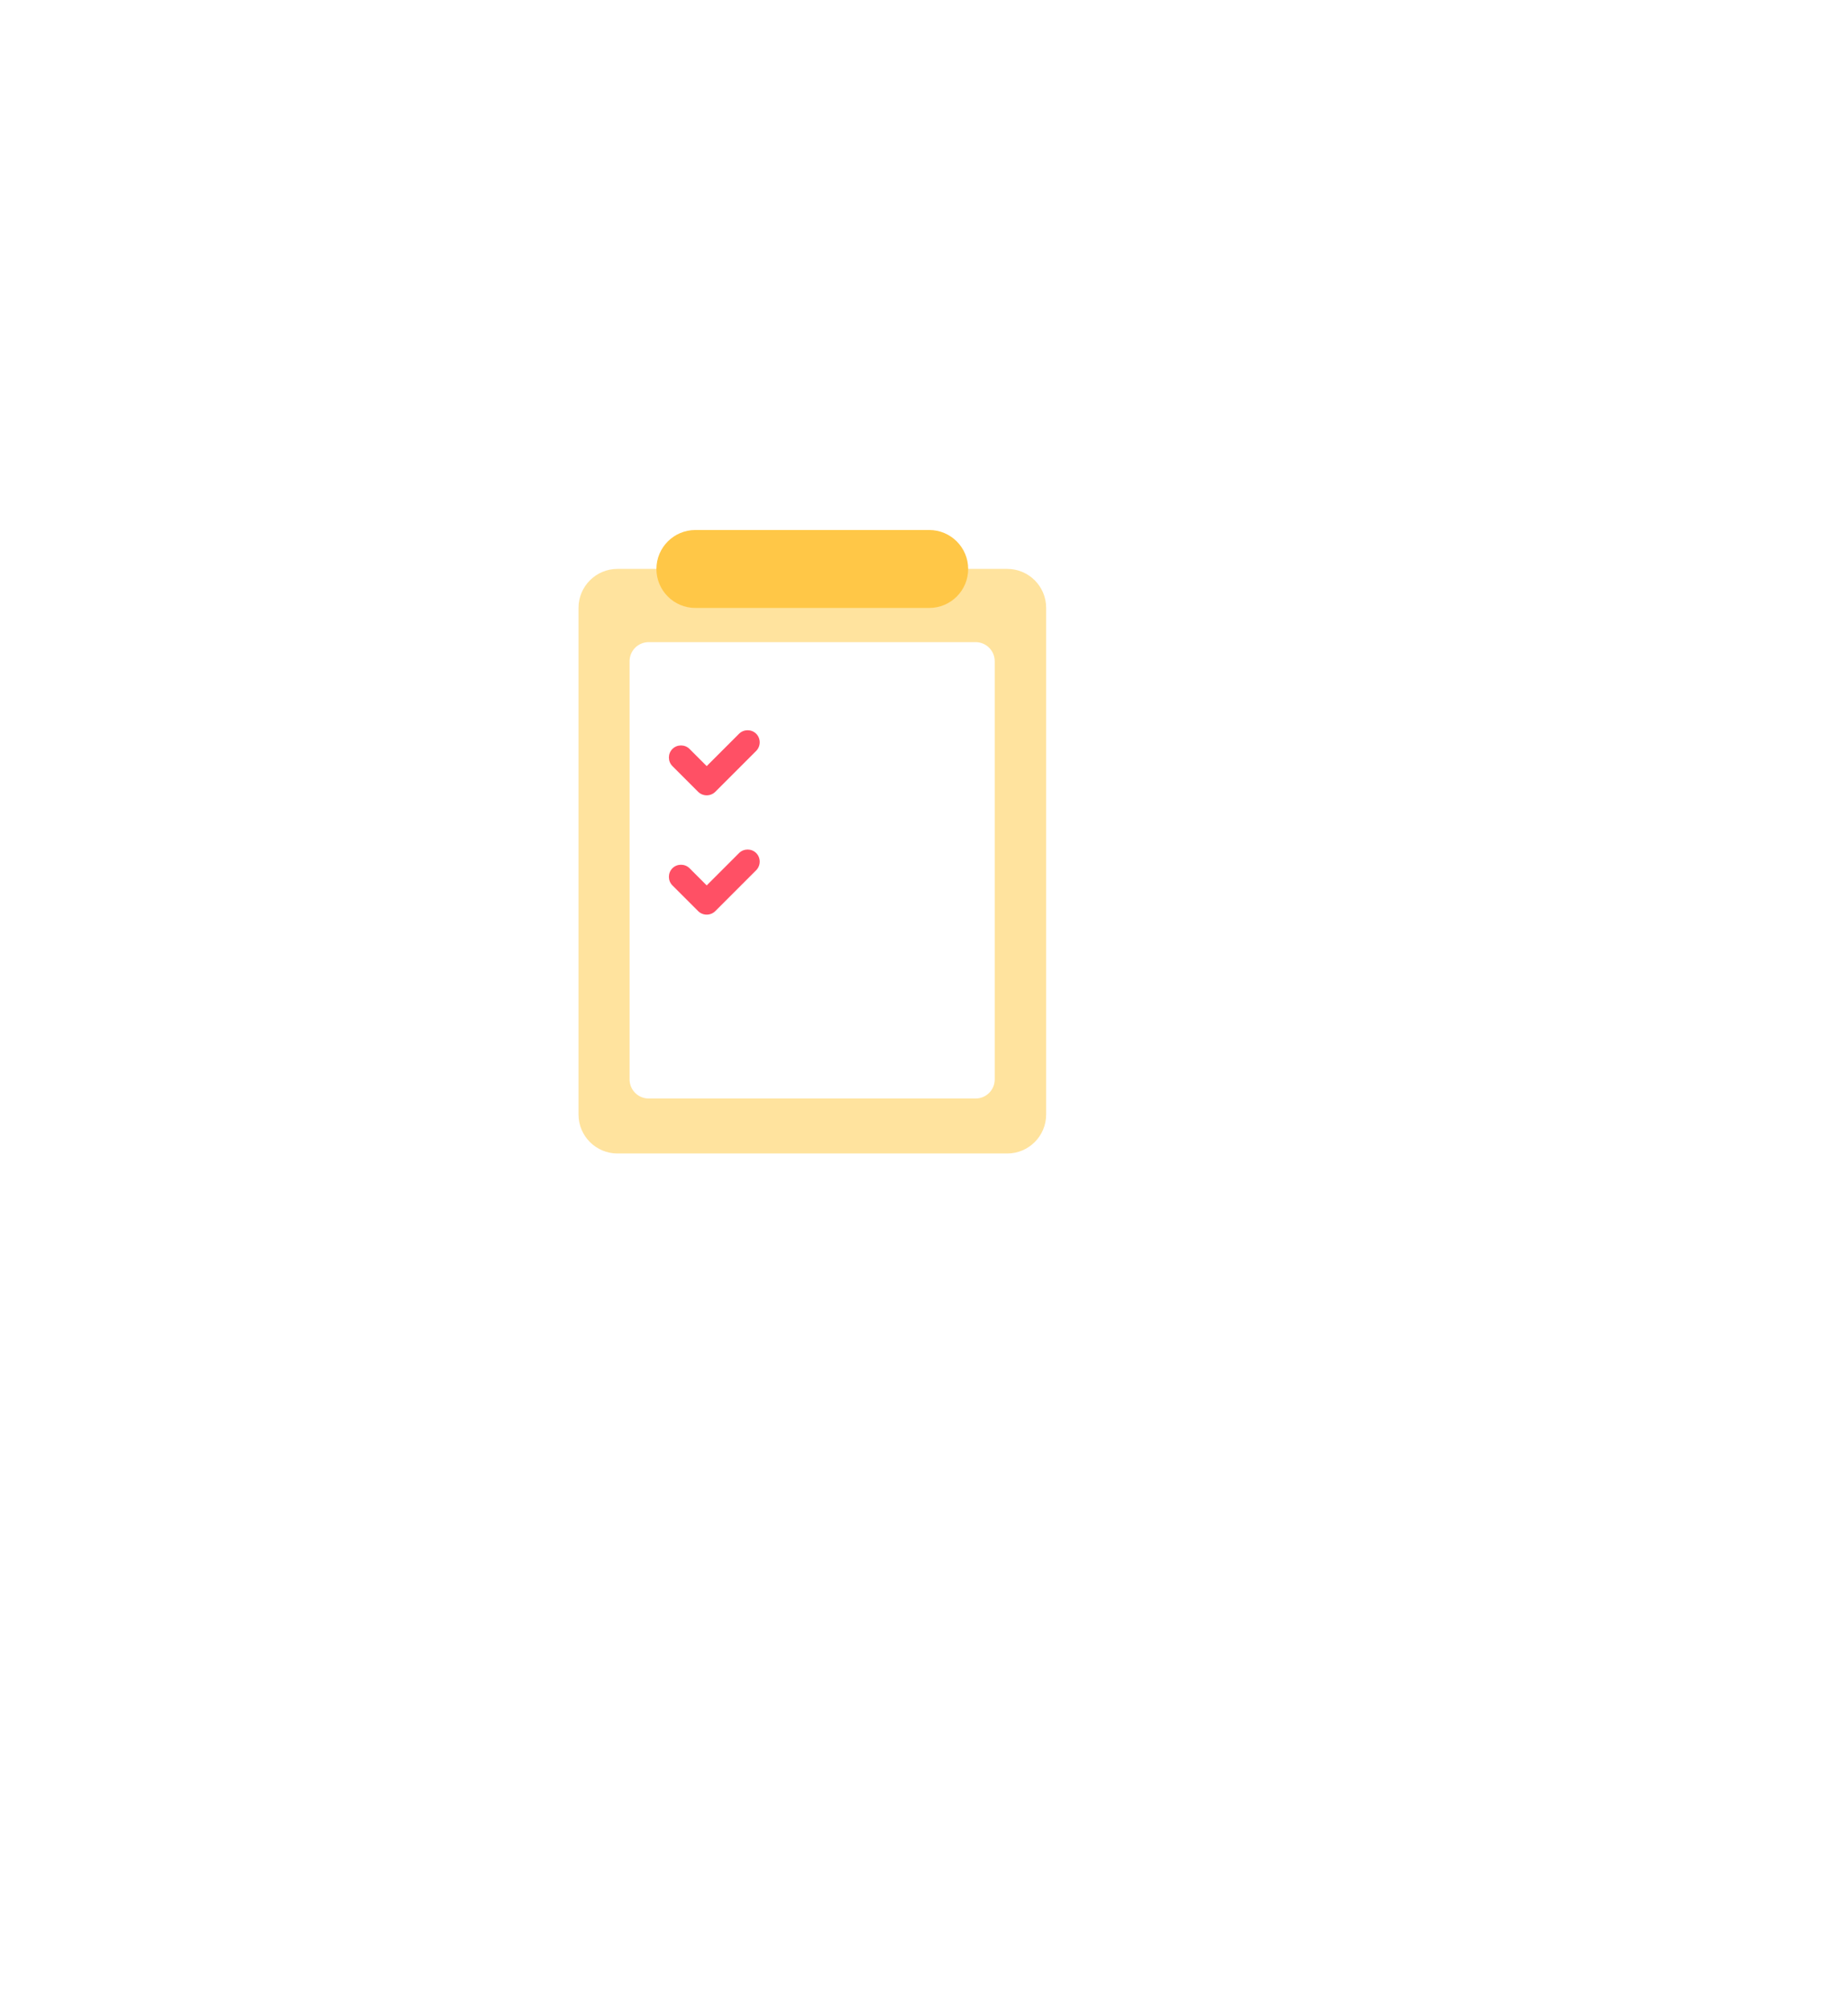 <svg width="137" height="149" viewBox="0 0 137 149" fill="none" xmlns="http://www.w3.org/2000/svg">
<g filter="url(#filter0_d_1902_8455)">
<path d="M74.667 39.28H73.887C72.875 37.546 71.026 36.391 68.889 36.391H51.554C49.416 36.391 47.538 37.546 46.556 39.28H45.776C42.598 39.28 39.998 41.88 39.998 45.058V82.615C39.998 85.793 42.598 88.394 45.776 88.394H74.667C77.845 88.394 80.445 85.793 80.445 82.615V45.058C80.445 41.88 77.845 39.28 74.667 39.28Z" fill="white"/>
</g>
<path d="M74.667 42.172H45.777C44.181 42.172 42.888 43.465 42.888 45.061V82.619C42.888 84.214 44.181 85.508 45.777 85.508H74.667C76.263 85.508 77.556 84.214 77.556 82.619V45.061C77.556 43.465 76.263 42.172 74.667 42.172Z" fill="#FFE39E"/>
<path d="M72.328 47.602H48.089C47.307 47.602 46.673 48.235 46.673 49.017V80.017C46.673 80.799 47.307 81.432 48.089 81.432H72.328C73.109 81.432 73.743 80.799 73.743 80.017V49.017C73.743 48.235 73.109 47.602 72.328 47.602Z" fill="white"/>
<path d="M68.886 39.289H51.552C49.957 39.289 48.663 40.583 48.663 42.178C48.663 43.774 49.957 45.067 51.552 45.067H68.886C70.482 45.067 71.775 43.774 71.775 42.178C71.775 40.583 70.482 39.289 68.886 39.289Z" fill="#FFC747"/>
<path d="M52.391 58.958C52.16 58.958 51.929 58.871 51.756 58.698L49.849 56.791C49.502 56.444 49.502 55.866 49.849 55.52C50.196 55.173 50.773 55.173 51.12 55.52L52.391 56.791L54.789 54.393C55.136 54.046 55.714 54.046 56.06 54.393C56.407 54.739 56.407 55.317 56.06 55.664L53.027 58.698C52.854 58.871 52.622 58.958 52.391 58.958Z" fill="#FF5065"/>
<path d="M52.391 67.801C52.16 67.801 51.929 67.715 51.756 67.541L49.849 65.635C49.502 65.288 49.502 64.71 49.849 64.363C50.196 64.017 50.773 64.017 51.12 64.363L52.391 65.635L54.789 63.237C55.136 62.89 55.714 62.89 56.06 63.237C56.407 63.583 56.407 64.161 56.06 64.508L53.027 67.541C52.854 67.715 52.622 67.801 52.391 67.801Z" fill="#FF5065"/>
<defs>
<filter id="filter0_d_1902_8455" x="0" y="0.393" width="136.441" height="147.995" filterUnits="userSpaceOnUse" color-interpolation-filters="sRGB">
<feFlood flood-opacity="0" result="BackgroundImageFix"/>
<feColorMatrix in="SourceAlpha" type="matrix" values="0 0 0 0 0 0 0 0 0 0 0 0 0 0 0 0 0 0 127 0" result="hardAlpha"/>
<feOffset dx="8" dy="11.999"/>
<feGaussianBlur stdDeviation="23.999"/>
<feComposite in2="hardAlpha" operator="out"/>
<feColorMatrix type="matrix" values="0 0 0 0 0 0 0 0 0 0 0 0 0 0 0 0 0 0 0.08 0"/>
<feBlend mode="normal" in2="BackgroundImageFix" result="effect1_dropShadow_1902_8455"/>
<feBlend mode="normal" in="SourceGraphic" in2="effect1_dropShadow_1902_8455" result="shape"/>
</filter>
</defs>
</svg>
